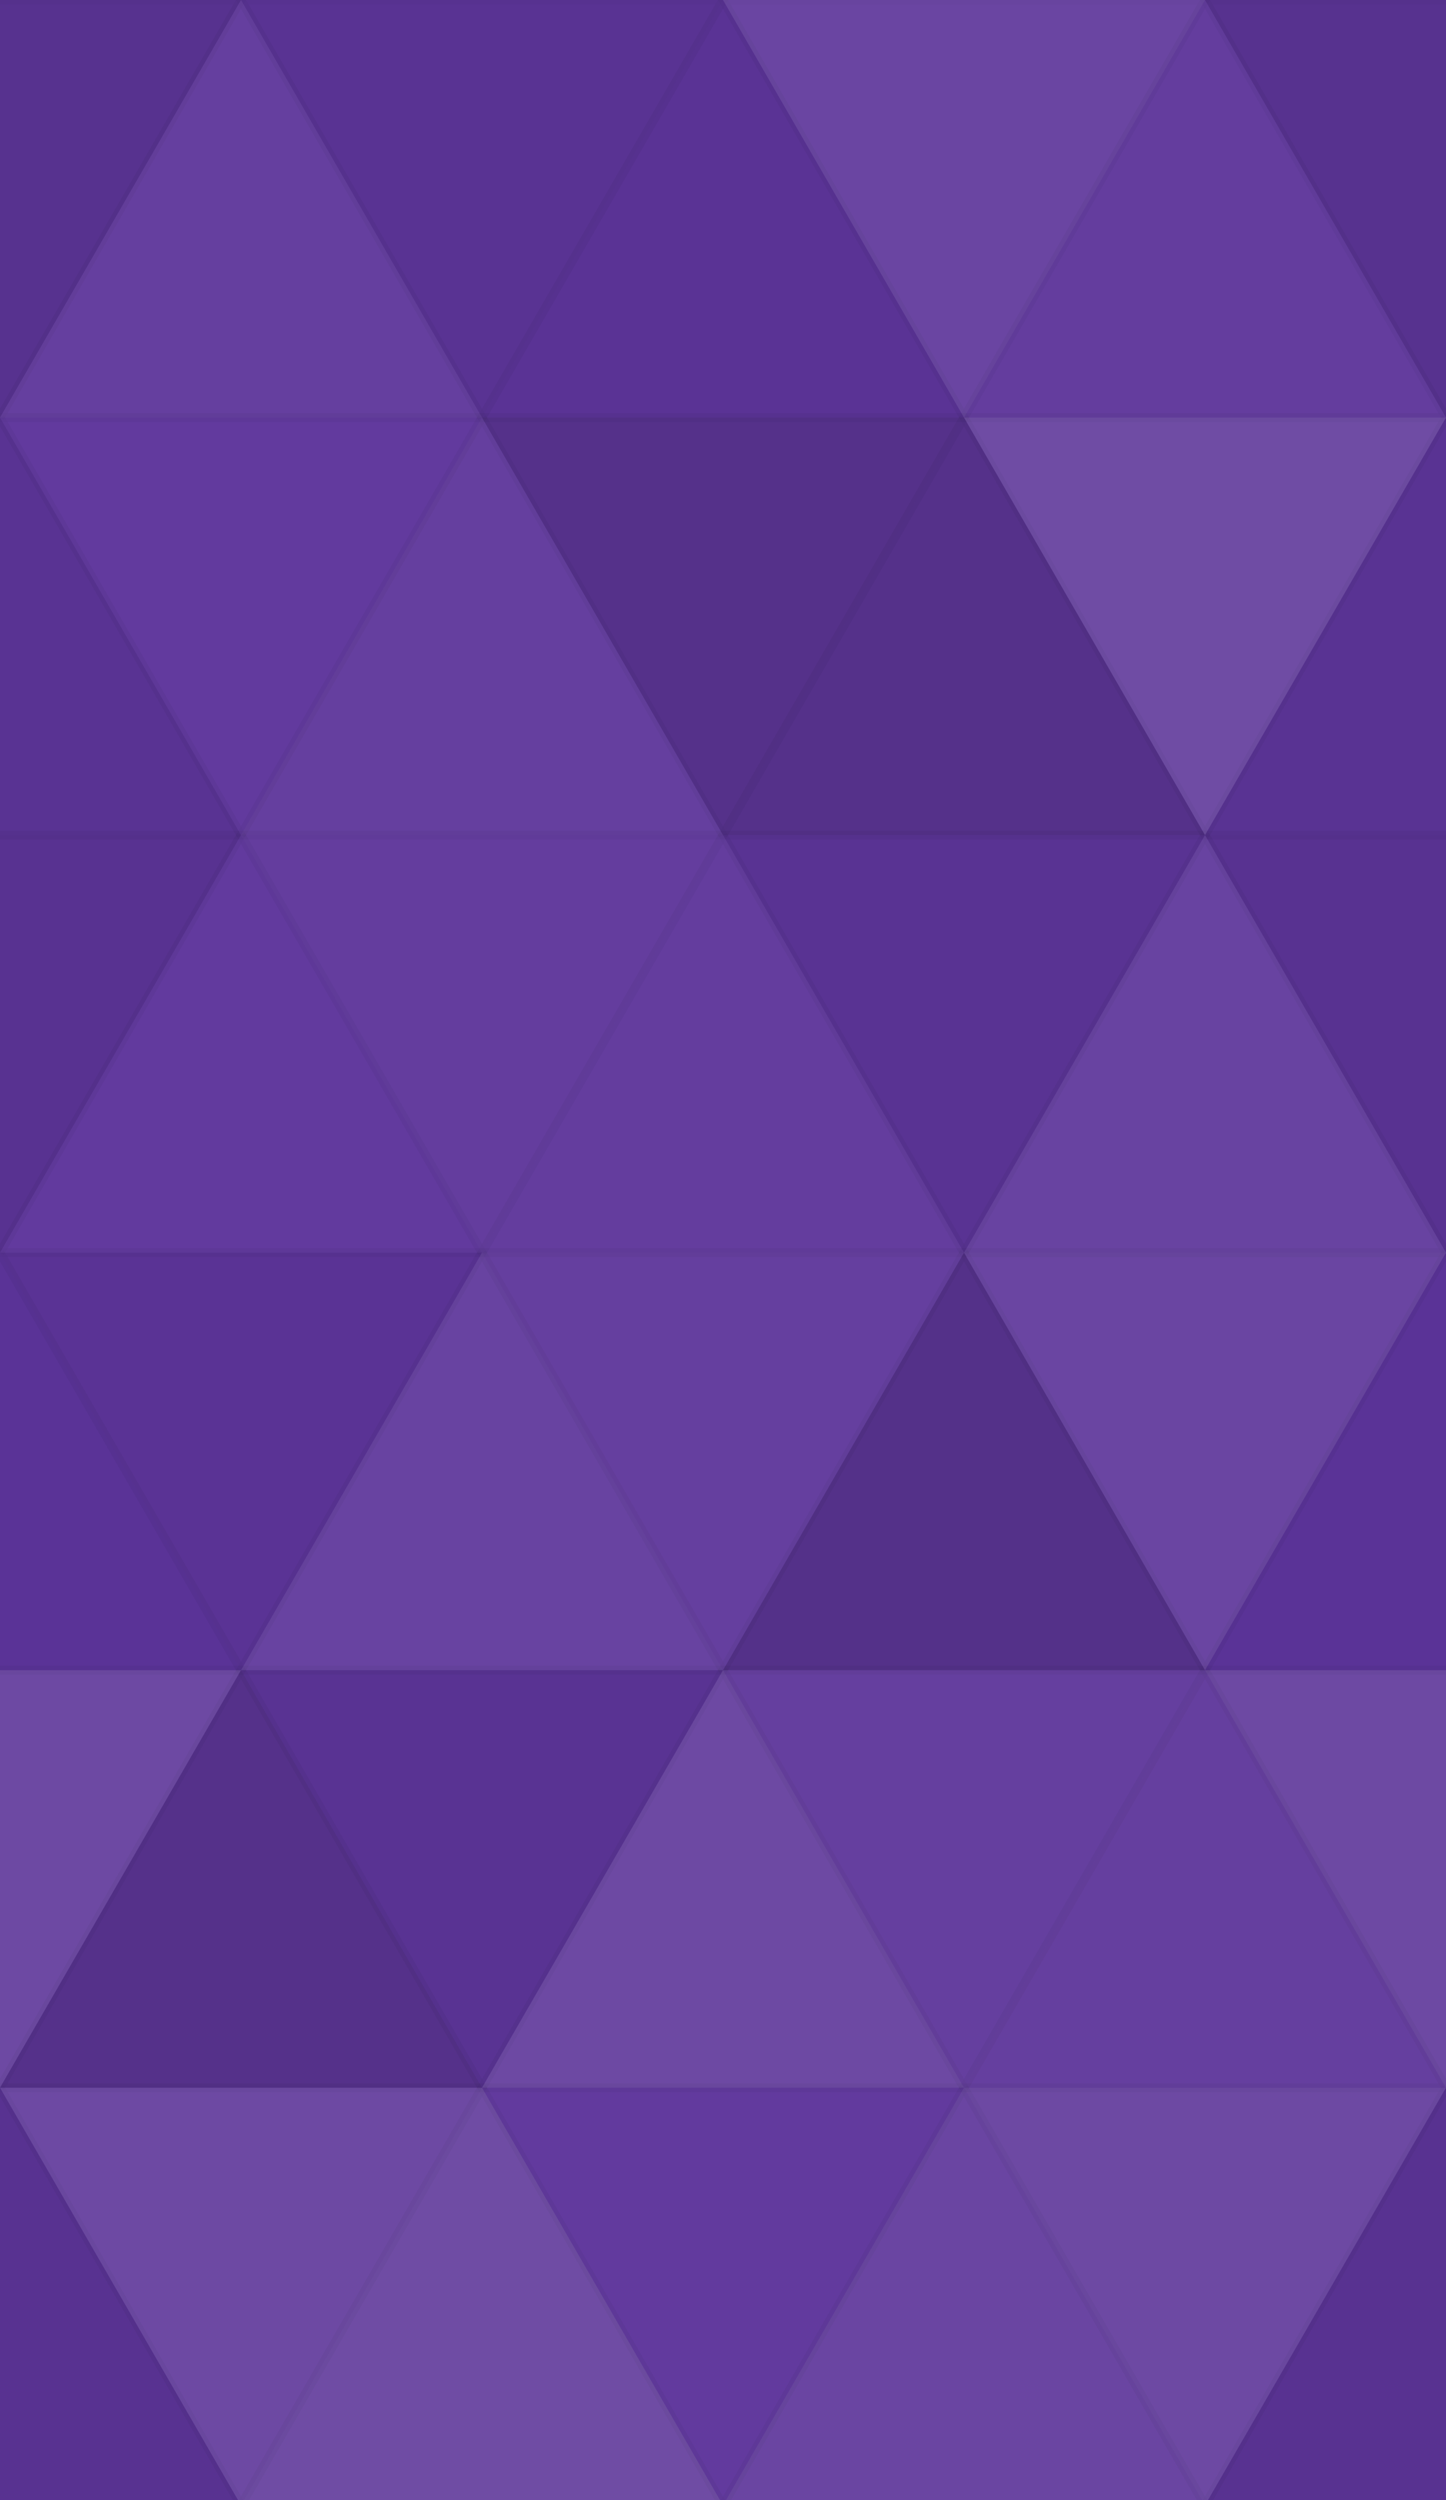 <svg xmlns="http://www.w3.org/2000/svg" width="162" height="280"><rect x="0" y="0" width="100%" height="100%" fill="rgb(93,52,155)"></rect><polyline points="27,0,54,46.765,0,46.765,27,0" fill="#222" fill-opacity="0.098" stroke="#000" stroke-opacity="0.02" transform="translate(-27,0) rotate(180,27,23.383)"></polyline><polyline points="27,0,54,46.765,0,46.765,27,0" fill="#222" fill-opacity="0.098" stroke="#000" stroke-opacity="0.02" transform="translate(135,0) rotate(180,27,23.383)"></polyline><polyline points="27,0,54,46.765,0,46.765,27,0" fill="#ddd" fill-opacity="0.072" stroke="#000" stroke-opacity="0.02" transform="translate(0,0) rotate(0,27,23.383)"></polyline><polyline points="27,0,54,46.765,0,46.765,27,0" fill="#222" fill-opacity="0.063" stroke="#000" stroke-opacity="0.02" transform="translate(27,0) rotate(180,27,23.383)"></polyline><polyline points="27,0,54,46.765,0,46.765,27,0" fill="#222" fill-opacity="0.046" stroke="#000" stroke-opacity="0.02" transform="translate(54,0) rotate(0,27,23.383)"></polyline><polyline points="27,0,54,46.765,0,46.765,27,0" fill="#ddd" fill-opacity="0.107" stroke="#000" stroke-opacity="0.02" transform="translate(81,0) rotate(180,27,23.383)"></polyline><polyline points="27,0,54,46.765,0,46.765,27,0" fill="#ddd" fill-opacity="0.055" stroke="#000" stroke-opacity="0.02" transform="translate(108,0) rotate(0,27,23.383)"></polyline><polyline points="27,0,54,46.765,0,46.765,27,0" fill="#222" fill-opacity="0.063" stroke="#000" stroke-opacity="0.02" transform="translate(-27,46.765) rotate(0,27,23.383)"></polyline><polyline points="27,0,54,46.765,0,46.765,27,0" fill="#222" fill-opacity="0.063" stroke="#000" stroke-opacity="0.02" transform="translate(135,46.765) rotate(0,27,23.383)"></polyline><polyline points="27,0,54,46.765,0,46.765,27,0" fill="#ddd" fill-opacity="0.037" stroke="#000" stroke-opacity="0.02" transform="translate(0,46.765) rotate(180,27,23.383)"></polyline><polyline points="27,0,54,46.765,0,46.765,27,0" fill="#ddd" fill-opacity="0.072" stroke="#000" stroke-opacity="0.02" transform="translate(27,46.765) rotate(0,27,23.383)"></polyline><polyline points="27,0,54,46.765,0,46.765,27,0" fill="#222" fill-opacity="0.133" stroke="#000" stroke-opacity="0.02" transform="translate(54,46.765) rotate(180,27,23.383)"></polyline><polyline points="27,0,54,46.765,0,46.765,27,0" fill="#222" fill-opacity="0.133" stroke="#000" stroke-opacity="0.02" transform="translate(81,46.765) rotate(0,27,23.383)"></polyline><polyline points="27,0,54,46.765,0,46.765,27,0" fill="#ddd" fill-opacity="0.141" stroke="#000" stroke-opacity="0.02" transform="translate(108,46.765) rotate(180,27,23.383)"></polyline><polyline points="27,0,54,46.765,0,46.765,27,0" fill="#222" fill-opacity="0.081" stroke="#000" stroke-opacity="0.02" transform="translate(-27,93.531) rotate(180,27,23.383)"></polyline><polyline points="27,0,54,46.765,0,46.765,27,0" fill="#222" fill-opacity="0.081" stroke="#000" stroke-opacity="0.02" transform="translate(135,93.531) rotate(180,27,23.383)"></polyline><polyline points="27,0,54,46.765,0,46.765,27,0" fill="#ddd" fill-opacity="0.037" stroke="#000" stroke-opacity="0.02" transform="translate(0,93.531) rotate(0,27,23.383)"></polyline><polyline points="27,0,54,46.765,0,46.765,27,0" fill="#ddd" fill-opacity="0.055" stroke="#000" stroke-opacity="0.02" transform="translate(27,93.531) rotate(180,27,23.383)"></polyline><polyline points="27,0,54,46.765,0,46.765,27,0" fill="#ddd" fill-opacity="0.055" stroke="#000" stroke-opacity="0.02" transform="translate(54,93.531) rotate(0,27,23.383)"></polyline><polyline points="27,0,54,46.765,0,46.765,27,0" fill="#222" fill-opacity="0.063" stroke="#000" stroke-opacity="0.02" transform="translate(81,93.531) rotate(180,27,23.383)"></polyline><polyline points="27,0,54,46.765,0,46.765,27,0" fill="#ddd" fill-opacity="0.089" stroke="#000" stroke-opacity="0.02" transform="translate(108,93.531) rotate(0,27,23.383)"></polyline><polyline points="27,0,54,46.765,0,46.765,27,0" fill="#222" fill-opacity="0.029" stroke="#000" stroke-opacity="0.02" transform="translate(-27,140.296) rotate(0,27,23.383)"></polyline><polyline points="27,0,54,46.765,0,46.765,27,0" fill="#222" fill-opacity="0.029" stroke="#000" stroke-opacity="0.02" transform="translate(135,140.296) rotate(0,27,23.383)"></polyline><polyline points="27,0,54,46.765,0,46.765,27,0" fill="#222" fill-opacity="0.046" stroke="#000" stroke-opacity="0.02" transform="translate(0,140.296) rotate(180,27,23.383)"></polyline><polyline points="27,0,54,46.765,0,46.765,27,0" fill="#ddd" fill-opacity="0.089" stroke="#000" stroke-opacity="0.02" transform="translate(27,140.296) rotate(0,27,23.383)"></polyline><polyline points="27,0,54,46.765,0,46.765,27,0" fill="#ddd" fill-opacity="0.072" stroke="#000" stroke-opacity="0.02" transform="translate(54,140.296) rotate(180,27,23.383)"></polyline><polyline points="27,0,54,46.765,0,46.765,27,0" fill="#222" fill-opacity="0.15" stroke="#000" stroke-opacity="0.02" transform="translate(81,140.296) rotate(0,27,23.383)"></polyline><polyline points="27,0,54,46.765,0,46.765,27,0" fill="#ddd" fill-opacity="0.107" stroke="#000" stroke-opacity="0.02" transform="translate(108,140.296) rotate(180,27,23.383)"></polyline><polyline points="27,0,54,46.765,0,46.765,27,0" fill="#ddd" fill-opacity="0.124" stroke="#000" stroke-opacity="0.02" transform="translate(-27,187.061) rotate(180,27,23.383)"></polyline><polyline points="27,0,54,46.765,0,46.765,27,0" fill="#ddd" fill-opacity="0.124" stroke="#000" stroke-opacity="0.02" transform="translate(135,187.061) rotate(180,27,23.383)"></polyline><polyline points="27,0,54,46.765,0,46.765,27,0" fill="#222" fill-opacity="0.133" stroke="#000" stroke-opacity="0.02" transform="translate(0,187.061) rotate(0,27,23.383)"></polyline><polyline points="27,0,54,46.765,0,46.765,27,0" fill="#222" fill-opacity="0.063" stroke="#000" stroke-opacity="0.02" transform="translate(27,187.061) rotate(180,27,23.383)"></polyline><polyline points="27,0,54,46.765,0,46.765,27,0" fill="#ddd" fill-opacity="0.124" stroke="#000" stroke-opacity="0.02" transform="translate(54,187.061) rotate(0,27,23.383)"></polyline><polyline points="27,0,54,46.765,0,46.765,27,0" fill="#ddd" fill-opacity="0.072" stroke="#000" stroke-opacity="0.02" transform="translate(81,187.061) rotate(180,27,23.383)"></polyline><polyline points="27,0,54,46.765,0,46.765,27,0" fill="#ddd" fill-opacity="0.072" stroke="#000" stroke-opacity="0.02" transform="translate(108,187.061) rotate(0,27,23.383)"></polyline><polyline points="27,0,54,46.765,0,46.765,27,0" fill="#222" fill-opacity="0.081" stroke="#000" stroke-opacity="0.02" transform="translate(-27,233.827) rotate(0,27,23.383)"></polyline><polyline points="27,0,54,46.765,0,46.765,27,0" fill="#222" fill-opacity="0.081" stroke="#000" stroke-opacity="0.02" transform="translate(135,233.827) rotate(0,27,23.383)"></polyline><polyline points="27,0,54,46.765,0,46.765,27,0" fill="#ddd" fill-opacity="0.124" stroke="#000" stroke-opacity="0.02" transform="translate(0,233.827) rotate(180,27,23.383)"></polyline><polyline points="27,0,54,46.765,0,46.765,27,0" fill="#ddd" fill-opacity="0.141" stroke="#000" stroke-opacity="0.02" transform="translate(27,233.827) rotate(0,27,23.383)"></polyline><polyline points="27,0,54,46.765,0,46.765,27,0" fill="#ddd" fill-opacity="0.037" stroke="#000" stroke-opacity="0.02" transform="translate(54,233.827) rotate(180,27,23.383)"></polyline><polyline points="27,0,54,46.765,0,46.765,27,0" fill="#ddd" fill-opacity="0.107" stroke="#000" stroke-opacity="0.02" transform="translate(81,233.827) rotate(0,27,23.383)"></polyline><polyline points="27,0,54,46.765,0,46.765,27,0" fill="#ddd" fill-opacity="0.124" stroke="#000" stroke-opacity="0.02" transform="translate(108,233.827) rotate(180,27,23.383)"></polyline></svg>